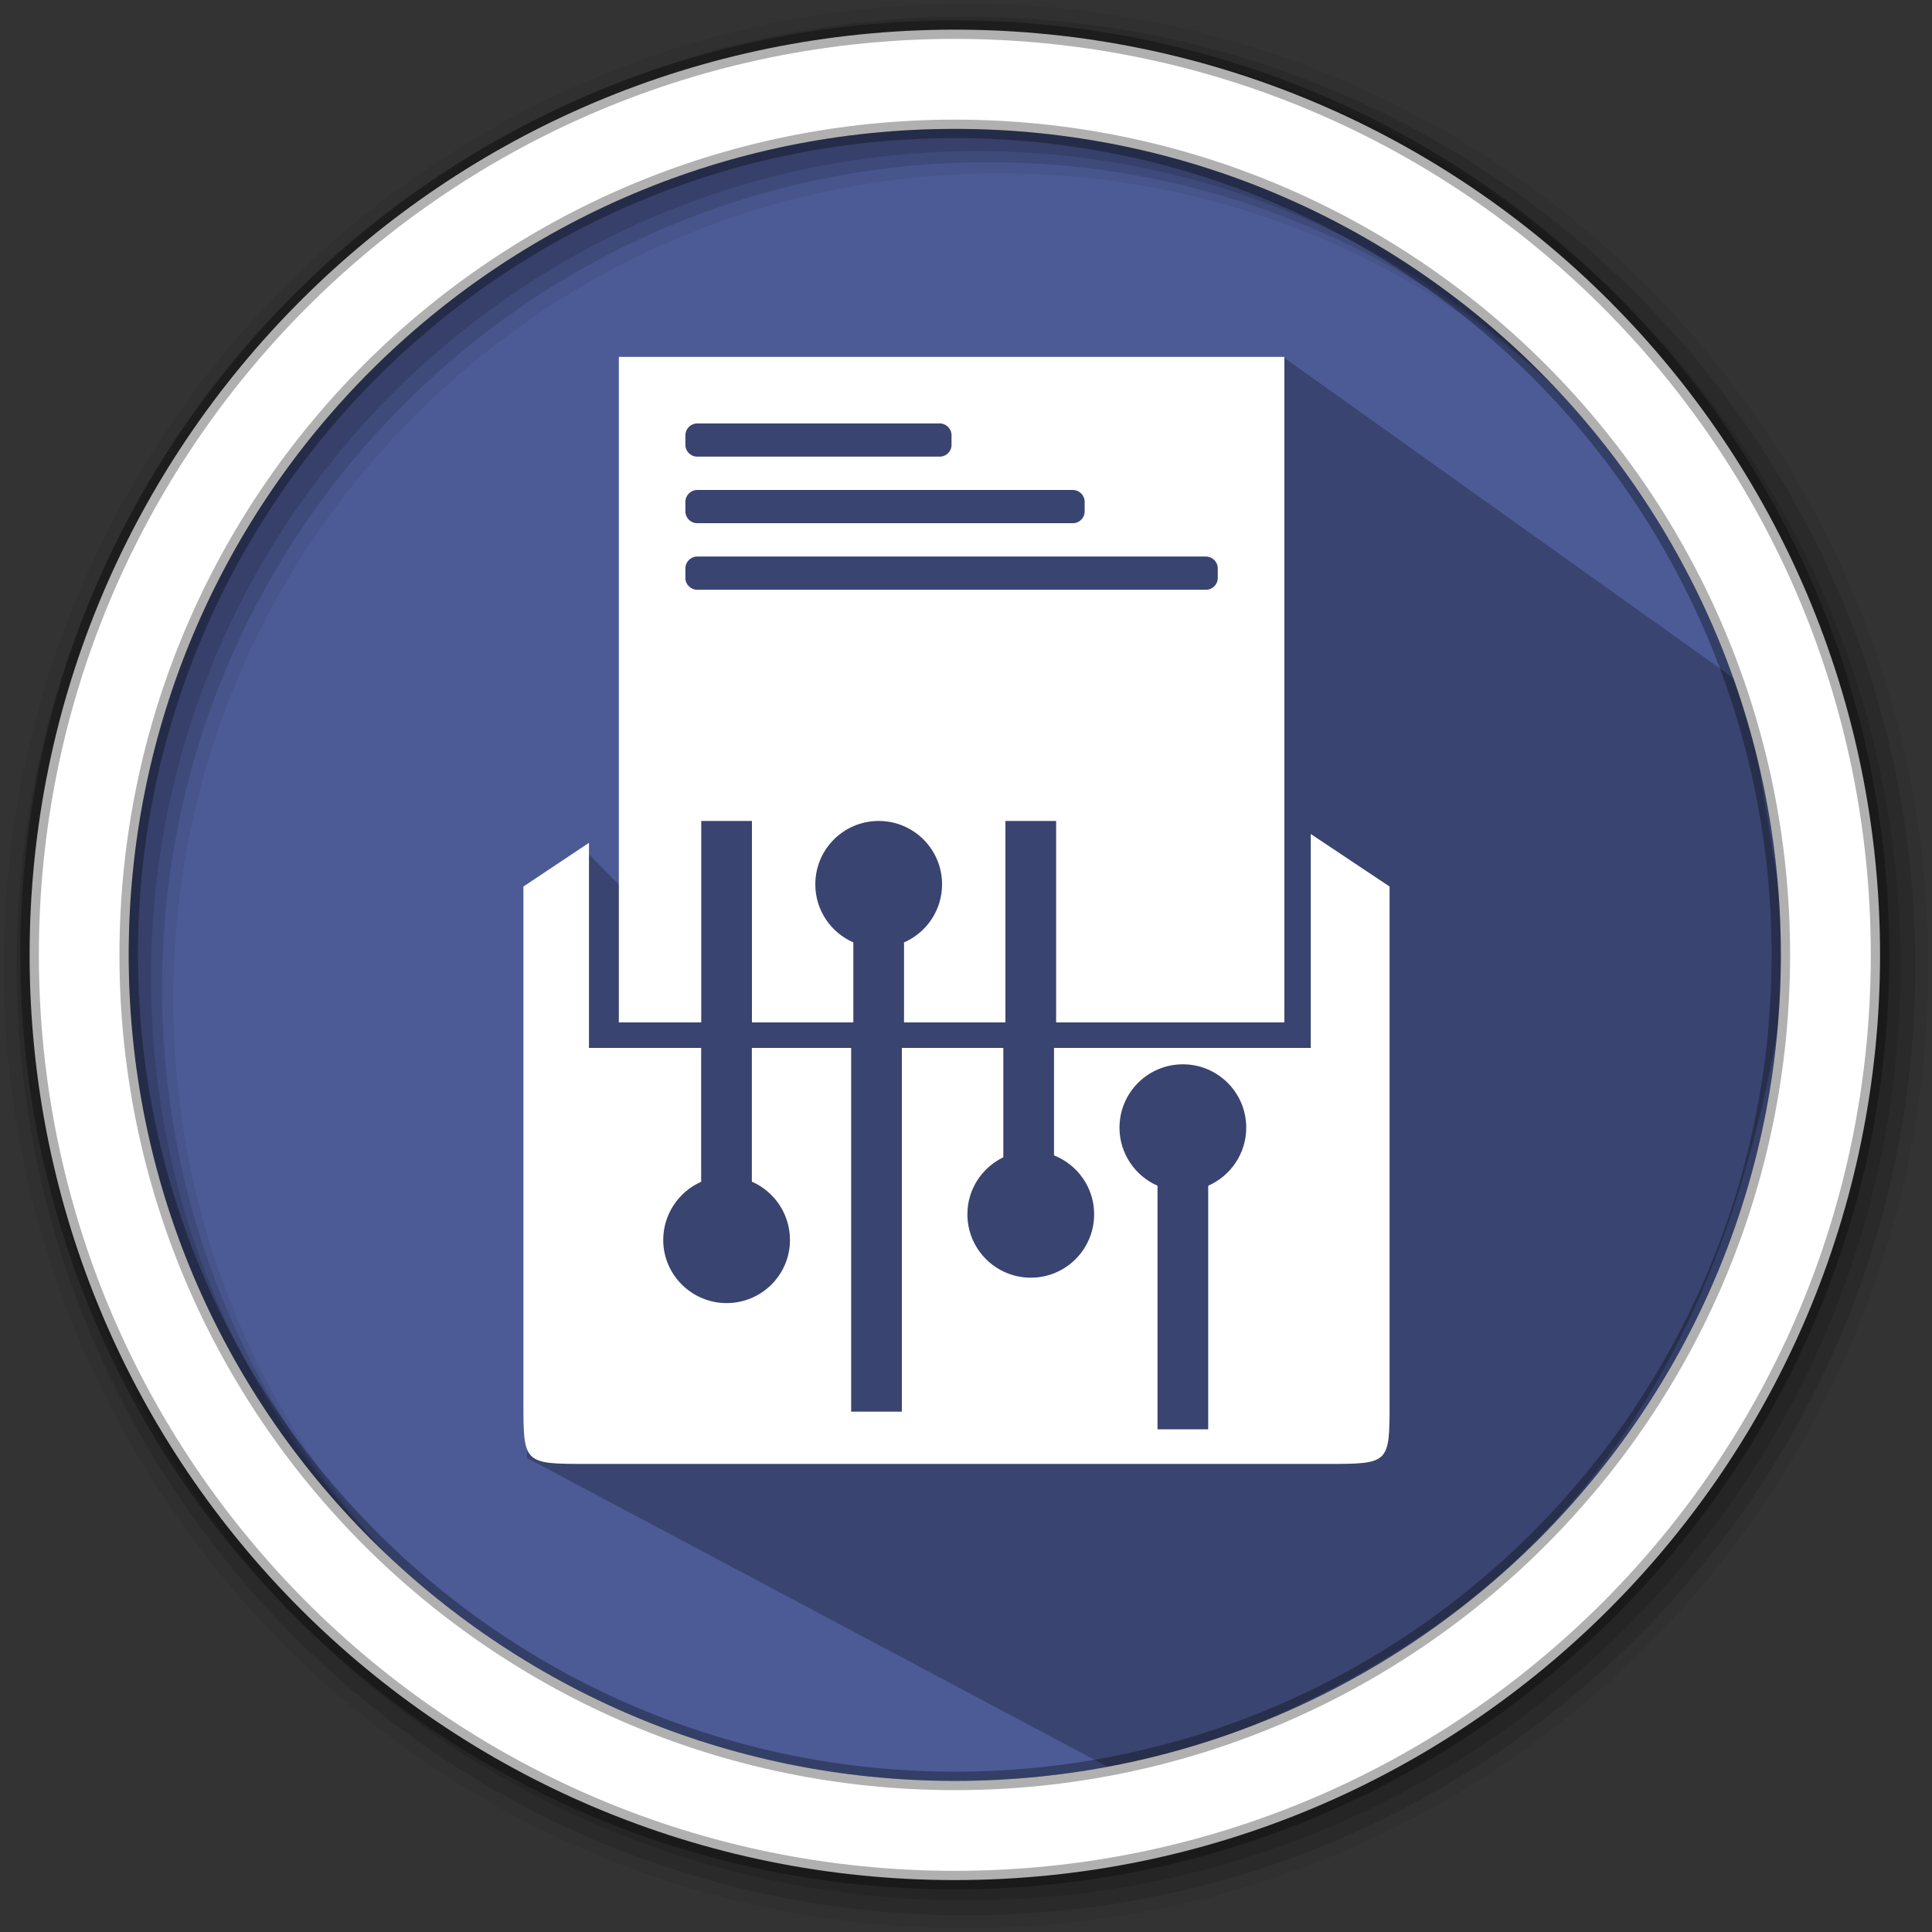 <svg height="48" viewBox="0 0 512 512" width="48" xmlns="http://www.w3.org/2000/svg">
 <rect x="0" y="0" width="512" height="512" fill="#333333" stroke="none"/>
 <path d="m471.95 253.05c0 120.9-98.01 218.9-218.9 218.9-120.9 0-218.9-98.01-218.9-218.9 0-120.9 98.01-218.9 218.9-218.9 120.9 0 218.9 98.01 218.9 218.9" fill="#4C5B96" fill-rule="evenodd"/>
 <path d="m256 1c-140.83 0-255 114.17-255 255 0 140.83 114.17 255 255 255 140.83 0 255-114.17 255-255 0-140.83-114.17-255-255-255m8.827 44.931c120.9 0 218.9 98 218.9 218.9 0 120.9-98 218.9-218.9 218.9-120.9 0-218.93-98-218.93-218.9 0-120.9 98.03-218.9 218.93-218.9" fill-opacity=".067" fill-rule="evenodd"/>
 <g fill-opacity=".129" fill-rule="evenodd">
  <path d="m256 4.433c-138.94 0-251.57 112.63-251.57 251.57 0 138.94 112.63 251.57 251.57 251.57 138.94 0 251.57-112.63 251.57-251.57 0-138.94-112.63-251.57-251.57-251.57m5.885 38.556c120.9 0 218.9 98 218.9 218.9 0 120.9-98 218.9-218.9 218.9-120.9 0-218.93-98-218.93-218.9 0-120.9 98.03-218.9 218.93-218.9"/>
  <path d="m256 8.356c-136.77 0-247.64 110.87-247.64 247.64 0 136.77 110.87 247.64 247.64 247.64 136.77 0 247.64-110.87 247.64-247.64 0-136.77-110.87-247.64-247.64-247.64m2.942 31.691c120.9 0 218.9 98 218.9 218.9 0 120.9-98 218.9-218.9 218.9-120.9 0-218.93-98-218.93-218.9 0-120.9 98.03-218.9 218.93-218.9"/>
 </g>
 <path d="m190.688 103.698l-21.47-.788-.339 136.476-13.251-13.436-6.594 18.694-2.487 35.014-6.935 106.704 157.04 83.511c80.251-24.57 159.155-71.393 177.502-217.296l-11.436-70.495-122.449-87.319" opacity=".25"/>
 <path d="m347.365 221.018v56.693h-68.041v28.48c6.218 2.455 10.635 8.511 10.635 15.59 0 9.311-7.522 16.82-16.766 16.82-9.311 0-16.822-7.523-16.822-16.82 0-6.636 3.889-12.368 9.518-15.084v-28.986h-26.889v96.395h-13.436v-96.395h-26.318v35.436c5.946 2.6 10.102 8.546 10.102 15.459 0 9.23-7.511 16.727-16.795 16.727-9.23 0-16.793-7.51-16.793-16.727 0-6.874 4.151-12.802 10.051-15.422v-35.473h-29.729v-54.359l-17.371 11.582v136.625c0 16.395.045 16.4 17.055 16.4h.018 195.504c16.995 0 16.963.003 16.963-16.4v-136.625zm-33.893 61.035c9.284 0 16.793 7.509 16.793 16.793 0 6.853-4.144 12.781-10.076 15.383v64.559h-13.436v-64.559c-5.932-2.603-10.076-8.53-10.076-15.383 0-9.284 7.511-16.793 16.795-16.793z" fill="#ffffff"/>
 <path d="m163.998 94.576v176.375h21.838v-53.389h13.436v53.389h26.871v-21.203c-5.933-2.589-10.078-8.497-10.078-15.391 0-9.284 7.511-16.795 16.795-16.795 9.284 0 16.795 7.511 16.795 16.795 0 6.894-4.145 12.802-10.078 15.391v21.203h26.871v-53.389h13.436v53.389h60.49v-176.375zm20.771 17.637h64.281c1.72 0 3.117 1.415 3.117 3.135v2.549c0 1.72-1.398 3.117-3.117 3.117h-64.281c-1.72 0-3.135-1.398-3.135-3.117v-2.549c0-1.72 1.415-3.135 3.135-3.135zm0 17.637h99.555c1.72 0 3.119 1.415 3.119 3.135v2.551c0 1.72-1.399 3.117-3.119 3.117h-99.555c-1.72 0-3.135-1.398-3.135-3.117v-2.551c0-1.72 1.415-3.135 3.135-3.135zm0 17.639h134.83c1.72 0 3.117 1.415 3.117 3.135v2.549c0 1.72-1.398 3.117-3.117 3.117h-134.83c-1.72 0-3.135-1.398-3.135-3.117v-2.549c0-1.72 1.415-3.135 3.135-3.135z" fill="#ffffff"/>
 <path d="m253.04 7.859c-135.42 0-245.19 109.78-245.19 245.19 0 135.42 109.78 245.19 245.19 245.19 135.42 0 245.19-109.78 245.19-245.19 0-135.42-109.78-245.19-245.19-245.19zm0 26.297c120.9 0 218.9 98 218.9 218.9 0 120.9-98 218.9-218.9 218.9-120.9 0-218.93-98-218.93-218.9 0-120.9 98.03-218.9 218.93-218.9z" fill="#ffffff" fill-rule="evenodd" stroke="#000000" stroke-opacity=".31" stroke-width="4.904"/>
</svg>
